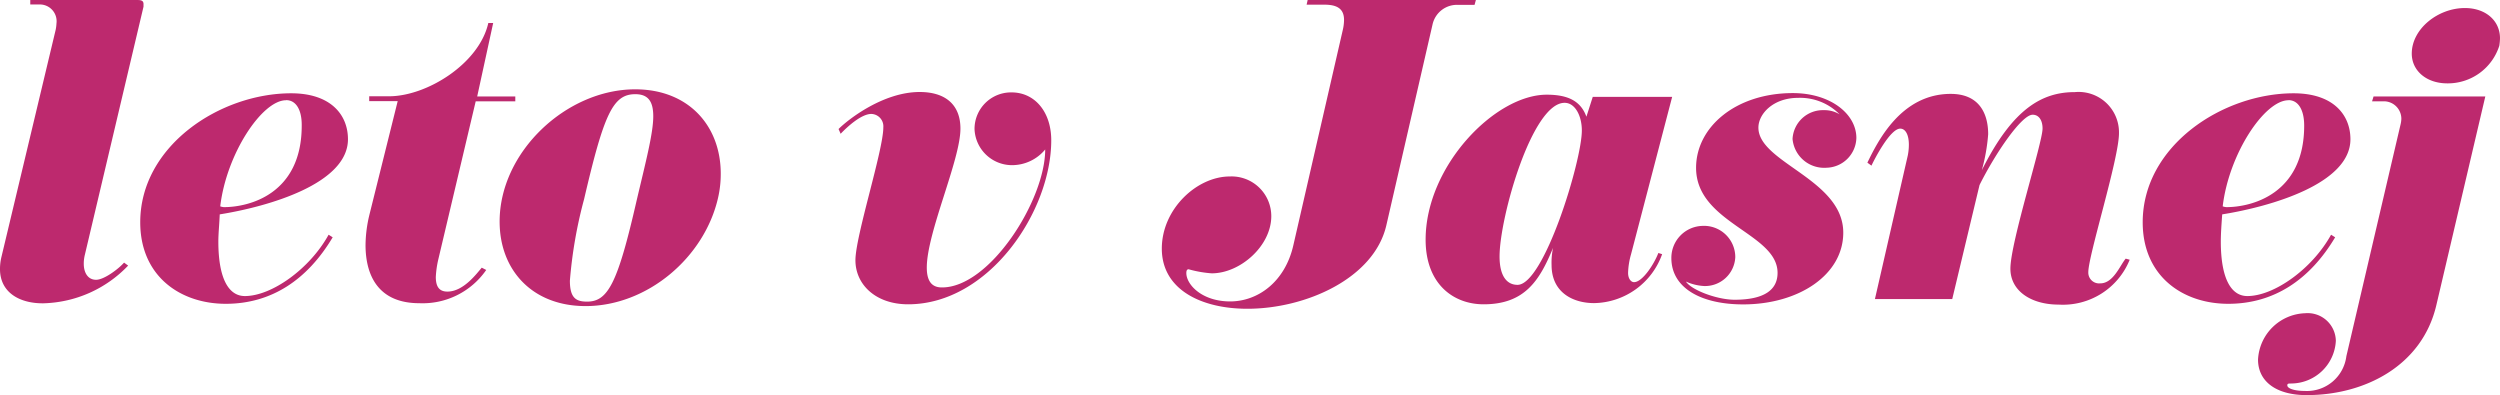 <svg xmlns="http://www.w3.org/2000/svg" viewBox="0 0 251.89 39.81"><defs><style>.cls-1{fill:#bd296e;}</style></defs><title>Datový zdroj 13</title><g id="Vrstva_2" data-name="Vrstva 2"><g id="Vrstva_1-2" data-name="Vrstva 1"><path class="cls-1" d="M5.61,3a4.19,4.19,0,0,0,.08-.64A1.69,1.69,0,0,0,4,.45H3.05V0H13.71c.41,0,.75,0,.75.41,0,.08,0,.19,0,.26l-5.91,25a3.72,3.72,0,0,0-.11.9c0,.9.41,1.62,1.24,1.62s2.3-1.13,2.82-1.73l.41.3a12.22,12.22,0,0,1-8.55,3.8C2,30.58,0,29.49,0,27.11a5.08,5.08,0,0,1,.15-1.24Z"/><path class="cls-1" d="M22,24.33c0,3.84,1.09,5.5,2.67,5.5,2.71,0,6.55-2.75,8.44-6.18l.41.26c-2.56,4.29-6.18,6.7-10.77,6.7s-8.62-2.79-8.62-8.21c0-7.72,8.06-13,15.21-13,4,0,5.72,2.18,5.72,4.63,0,4.48-8,6.78-12.92,7.57C22.1,22.6,22,23.54,22,24.33Zm6.82-14.23c-2.41,0-6,5.38-6.63,10.69a1.32,1.32,0,0,0,.38.08c2.49,0,7.83-1.28,7.83-8.21C30.42,11,29.78,10.09,28.84,10.09Z"/><path class="cls-1" d="M47.93,10.21,44.17,26.1a9.92,9.92,0,0,0-.26,1.81c0,1.05.41,1.47,1.17,1.47,1.62,0,2.94-1.81,3.46-2.41l.45.23a7.79,7.79,0,0,1-6.74,3.35c-4.07,0-5.42-2.71-5.42-5.87a13.41,13.41,0,0,1,.38-3l2.86-11.49H37.2l0-.49h2c3.8,0,9.08-3.28,10-7.38h.49L48.08,9.72h3.84l0,.49Z"/><path class="cls-1" d="M59,30.84c-5.39,0-8.66-3.65-8.66-8.51C50.34,15.29,57.08,9,64,9c5.35,0,8.62,3.65,8.62,8.51a10.65,10.65,0,0,1-.26,2.37C71,25.95,65.21,30.84,59,30.84Zm6.82-19.13c0-1.51-.53-2.22-1.81-2.22-2.26,0-3.16,2-5.16,10.58a45.28,45.28,0,0,0-1.43,8.21c0,1.77.64,2.11,1.73,2.11,2.11,0,3.09-1.85,5-10.21C65.06,16.31,65.82,13.44,65.82,11.71Z"/><path class="cls-1" d="M105.31,15.06a4.33,4.33,0,0,1-3.39,1.58A3.78,3.78,0,0,1,98.19,13a3.68,3.68,0,0,1,3.73-3.69c2.37,0,4,2,4,4.82,0,7.19-6.29,16.53-14.42,16.53-3.28,0-5.31-2-5.31-4.44S89,15.14,89,12.84a1.25,1.25,0,0,0-1.21-1.36c-1,0-2.41,1.28-3.09,2L84.49,13c1-1,4.52-3.73,8.17-3.73,2.6,0,4.11,1.28,4.11,3.69,0,3.16-3.39,10.47-3.39,14,0,1.24.41,2,1.51,2C99.7,29,105.31,20.19,105.31,15.06Z"/><path class="cls-1" d="M148.57.49h-1.66a2.52,2.52,0,0,0-2.56,1.92l-4.67,20.3c-1.24,5.35-8.13,8.4-14,8.4-4.63,0-8.62-1.92-8.62-6.06,0-4,3.54-7.27,6.85-7.27a4,4,0,0,1,4.18,4c0,3-3.13,5.76-6,5.76a11.52,11.52,0,0,1-2.33-.41c-.19,0-.23.19-.23.38,0,1.17,1.58,2.86,4.41,2.86s5.54-2,6.37-5.65l5-21.77a4.49,4.49,0,0,0,.11-.94c0-1.17-.75-1.54-2-1.54h-1.77l.11-.49h16.95Z"/><path class="cls-1" d="M167.47,25.61a7.41,7.41,0,0,1-6.85,4.93c-2.11,0-4.29-1.05-4.29-3.84a7.15,7.15,0,0,1,.15-1.73c-1.36,3.31-2.86,5.69-7,5.69-3,0-5.84-2-5.84-6.51,0-7.42,7-14.61,12.2-14.61,2.15,0,3.43.64,4,2.22l.64-2h8l-4.14,15.85a7.5,7.5,0,0,0-.3,1.88c0,.6.3.94.6.94.83,0,2-1.77,2.45-2.94Zm-9.83-15.25c-3.28,0-6.55,11.56-6.55,15.48,0,2,.75,2.86,1.81,2.86,2.67,0,6.48-12.5,6.48-15.55C159.38,11.67,158.7,10.36,157.65,10.36Z"/><path class="cls-1" d="M174.77,30.2c3,0,4.33-1,4.33-2.71,0-4-8.21-5-8.21-10.58,0-4.11,4-7.53,9.75-7.53,3.8,0,6.4,2.11,6.4,4.52a3.08,3.08,0,0,1-3,3A3.2,3.2,0,0,1,180.61,14a3.06,3.06,0,0,1,3.16-2.9,2.92,2.92,0,0,1,1.58.42,5.58,5.58,0,0,0-4.18-1.66c-2.52,0-4,1.62-4,3,0,3.54,8.55,5.2,8.55,10.58,0,4.25-4.48,7.23-10.09,7.23-4.18,0-7.23-1.62-7.23-4.67a3.22,3.22,0,0,1,3.13-3.24,3.15,3.15,0,0,1,3.31,3.16,3.05,3.05,0,0,1-3.12,2.9,5.09,5.09,0,0,1-1.85-.45C170.41,29.22,173,30.2,174.77,30.2Z"/><path class="cls-1" d="M214.58,26.17a7.25,7.25,0,0,1-7.16,4.52c-2.75,0-4.86-1.36-4.86-3.62,0-2.64,3.24-12.69,3.24-14.12,0-.79-.34-1.39-1-1.39-1.09,0-3.69,3.77-5.35,7.08l-2.75,11.49h-7.79l3.31-14.46a5.68,5.68,0,0,0,.11-1.09c0-1-.34-1.62-.87-1.62-1,0-2.56,3-2.9,3.73l-.41-.3c1.05-2.15,3.39-6.93,8.4-6.93,2.79,0,3.77,1.88,3.77,4.07a18.82,18.82,0,0,1-.64,3.62c3.13-6.25,6.1-7.87,9.38-7.87a4.07,4.07,0,0,1,4.44,4.14c0,2.56-3.09,12.31-3.09,14a1.09,1.09,0,0,0,1.21,1.13c1.32,0,2-1.85,2.56-2.49Z"/><path class="cls-1" d="M223.76,24.33c0,3.84,1.09,5.5,2.67,5.5,2.71,0,6.55-2.75,8.44-6.18l.41.26c-2.56,4.29-6.18,6.7-10.77,6.7s-8.62-2.79-8.62-8.21c0-7.72,8.06-13,15.21-13,4,0,5.72,2.18,5.72,4.63,0,4.48-8,6.78-12.92,7.57C223.83,22.6,223.76,23.54,223.76,24.33Zm6.82-14.23c-2.41,0-6,5.38-6.63,10.69a1.33,1.33,0,0,0,.38.08c2.48,0,7.83-1.28,7.83-8.21C232.16,11,231.52,10.09,230.58,10.09Z"/><path class="cls-1" d="M245.48,30.73c-1.43,6.14-7.23,9.08-13.07,9.08-3.09,0-4.9-1.39-4.9-3.58a4.92,4.92,0,0,1,4.75-4.67,2.84,2.84,0,0,1,3.09,2.79,4.53,4.53,0,0,1-4.48,4.29c-.3,0-.41,0-.41.19,0,.3.68.56,1.77.56a4,4,0,0,0,4.18-3.5l5.46-23.35a2.87,2.87,0,0,0,.08-.56,1.76,1.76,0,0,0-1.66-1.77H239l.15-.49h11.26ZM246.58,8.4c-2.11,0-3.58-1.28-3.58-3,0-2.49,2.64-4.59,5.35-4.59,2.11,0,3.54,1.28,3.54,3.05a5.74,5.74,0,0,1-.07.75A5.44,5.44,0,0,1,246.58,8.4Z"/></g></g></svg>